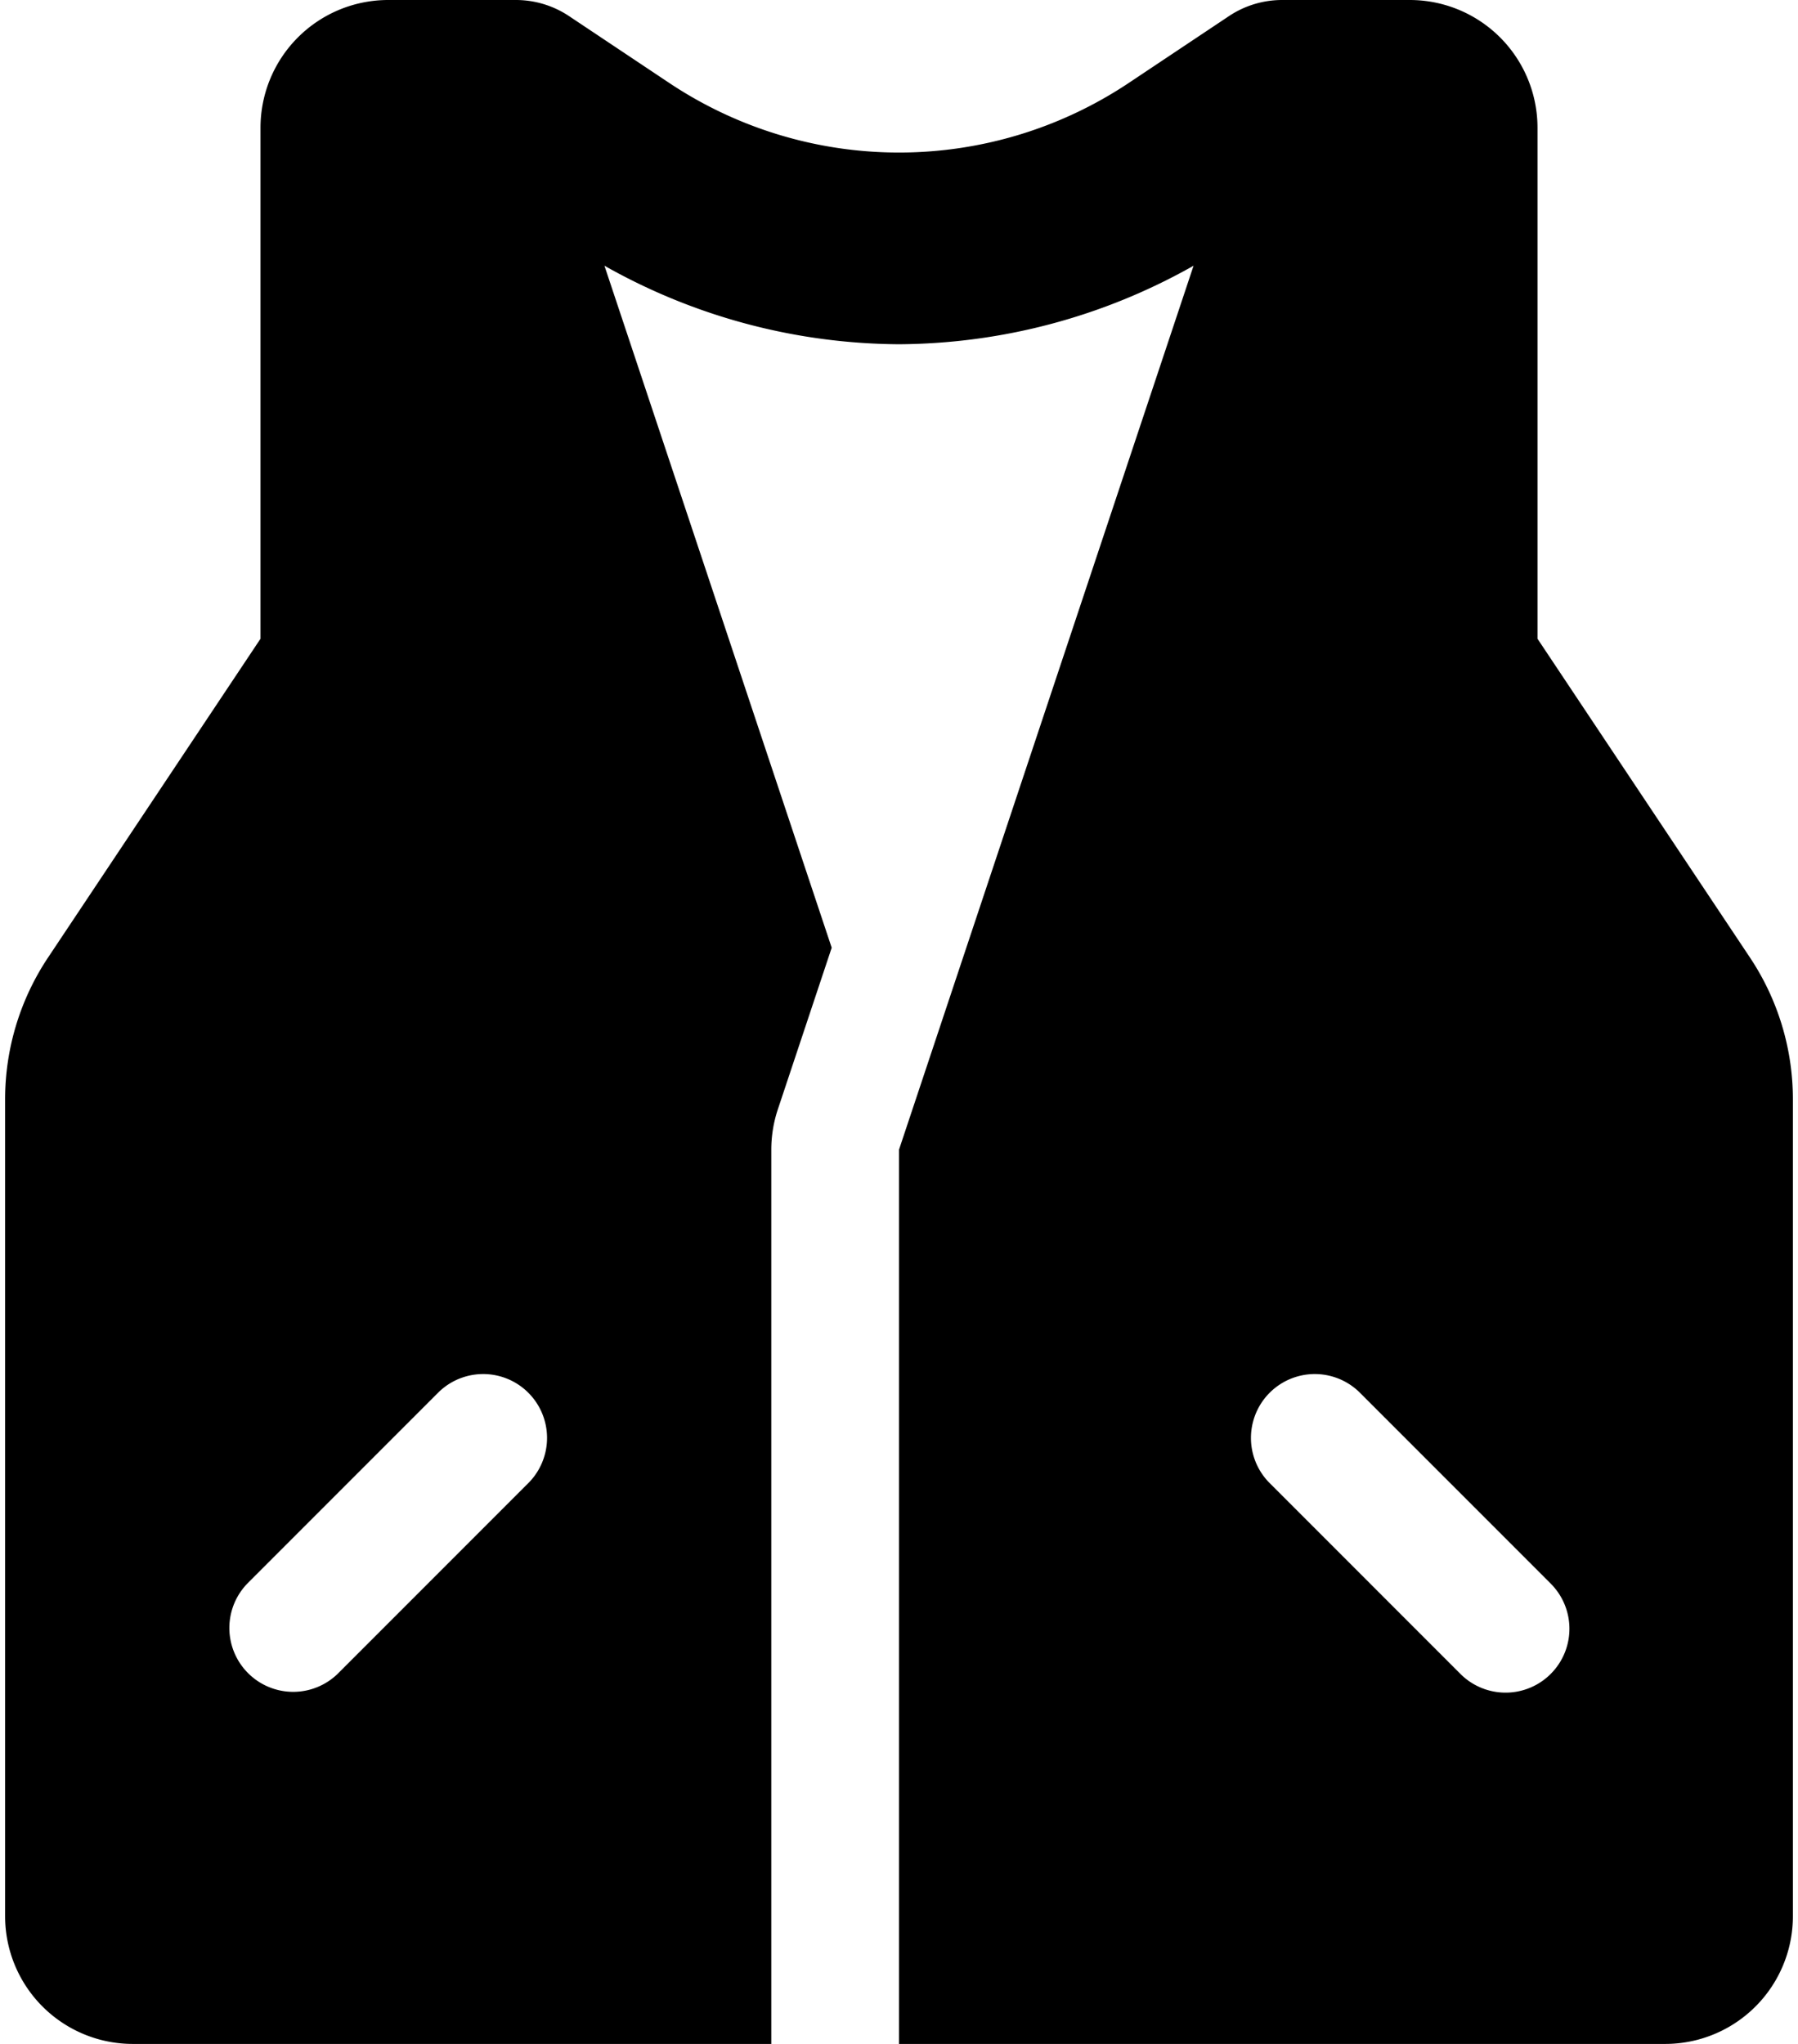 <svg xmlns="http://www.w3.org/2000/svg" width="0.88em" height="1em" viewBox="0 0 448 512"><path fill="currentColor" d="M437.252 239.877L384 160V32a32 32 0 0 0-32-32h-32a24 24 0 0 0-13.312 4.031l-25 16.672a103.79 103.79 0 0 1-115.376 0l-25-16.672A24 24 0 0 0 128 0H96a32 32 0 0 0-32 32v128l-53.252 79.877A64 64 0 0 0 0 275.377V480a32 32 0 0 0 32 32h160V288a32 32 0 0 1 1.643-10.119l13.492-40.481l-56.947-170.836A151.5 151.5 0 0 0 224 86.234a151.55 151.55 0 0 0 73.812-19.672L224 288v224h192a32 32 0 0 0 32-32V275.377a64 64 0 0 0-10.748-35.5m-305.94 131.435l-48 48a16 16 0 0 1-22.624-22.624l48-48a16 16 0 0 1 22.624 22.624m256 48a15.99 15.99 0 0 1-22.624 0l-48-48a16 16 0 0 1 22.624-22.624l48 48a15.993 15.993 0 0 1 0 22.624"/></svg>